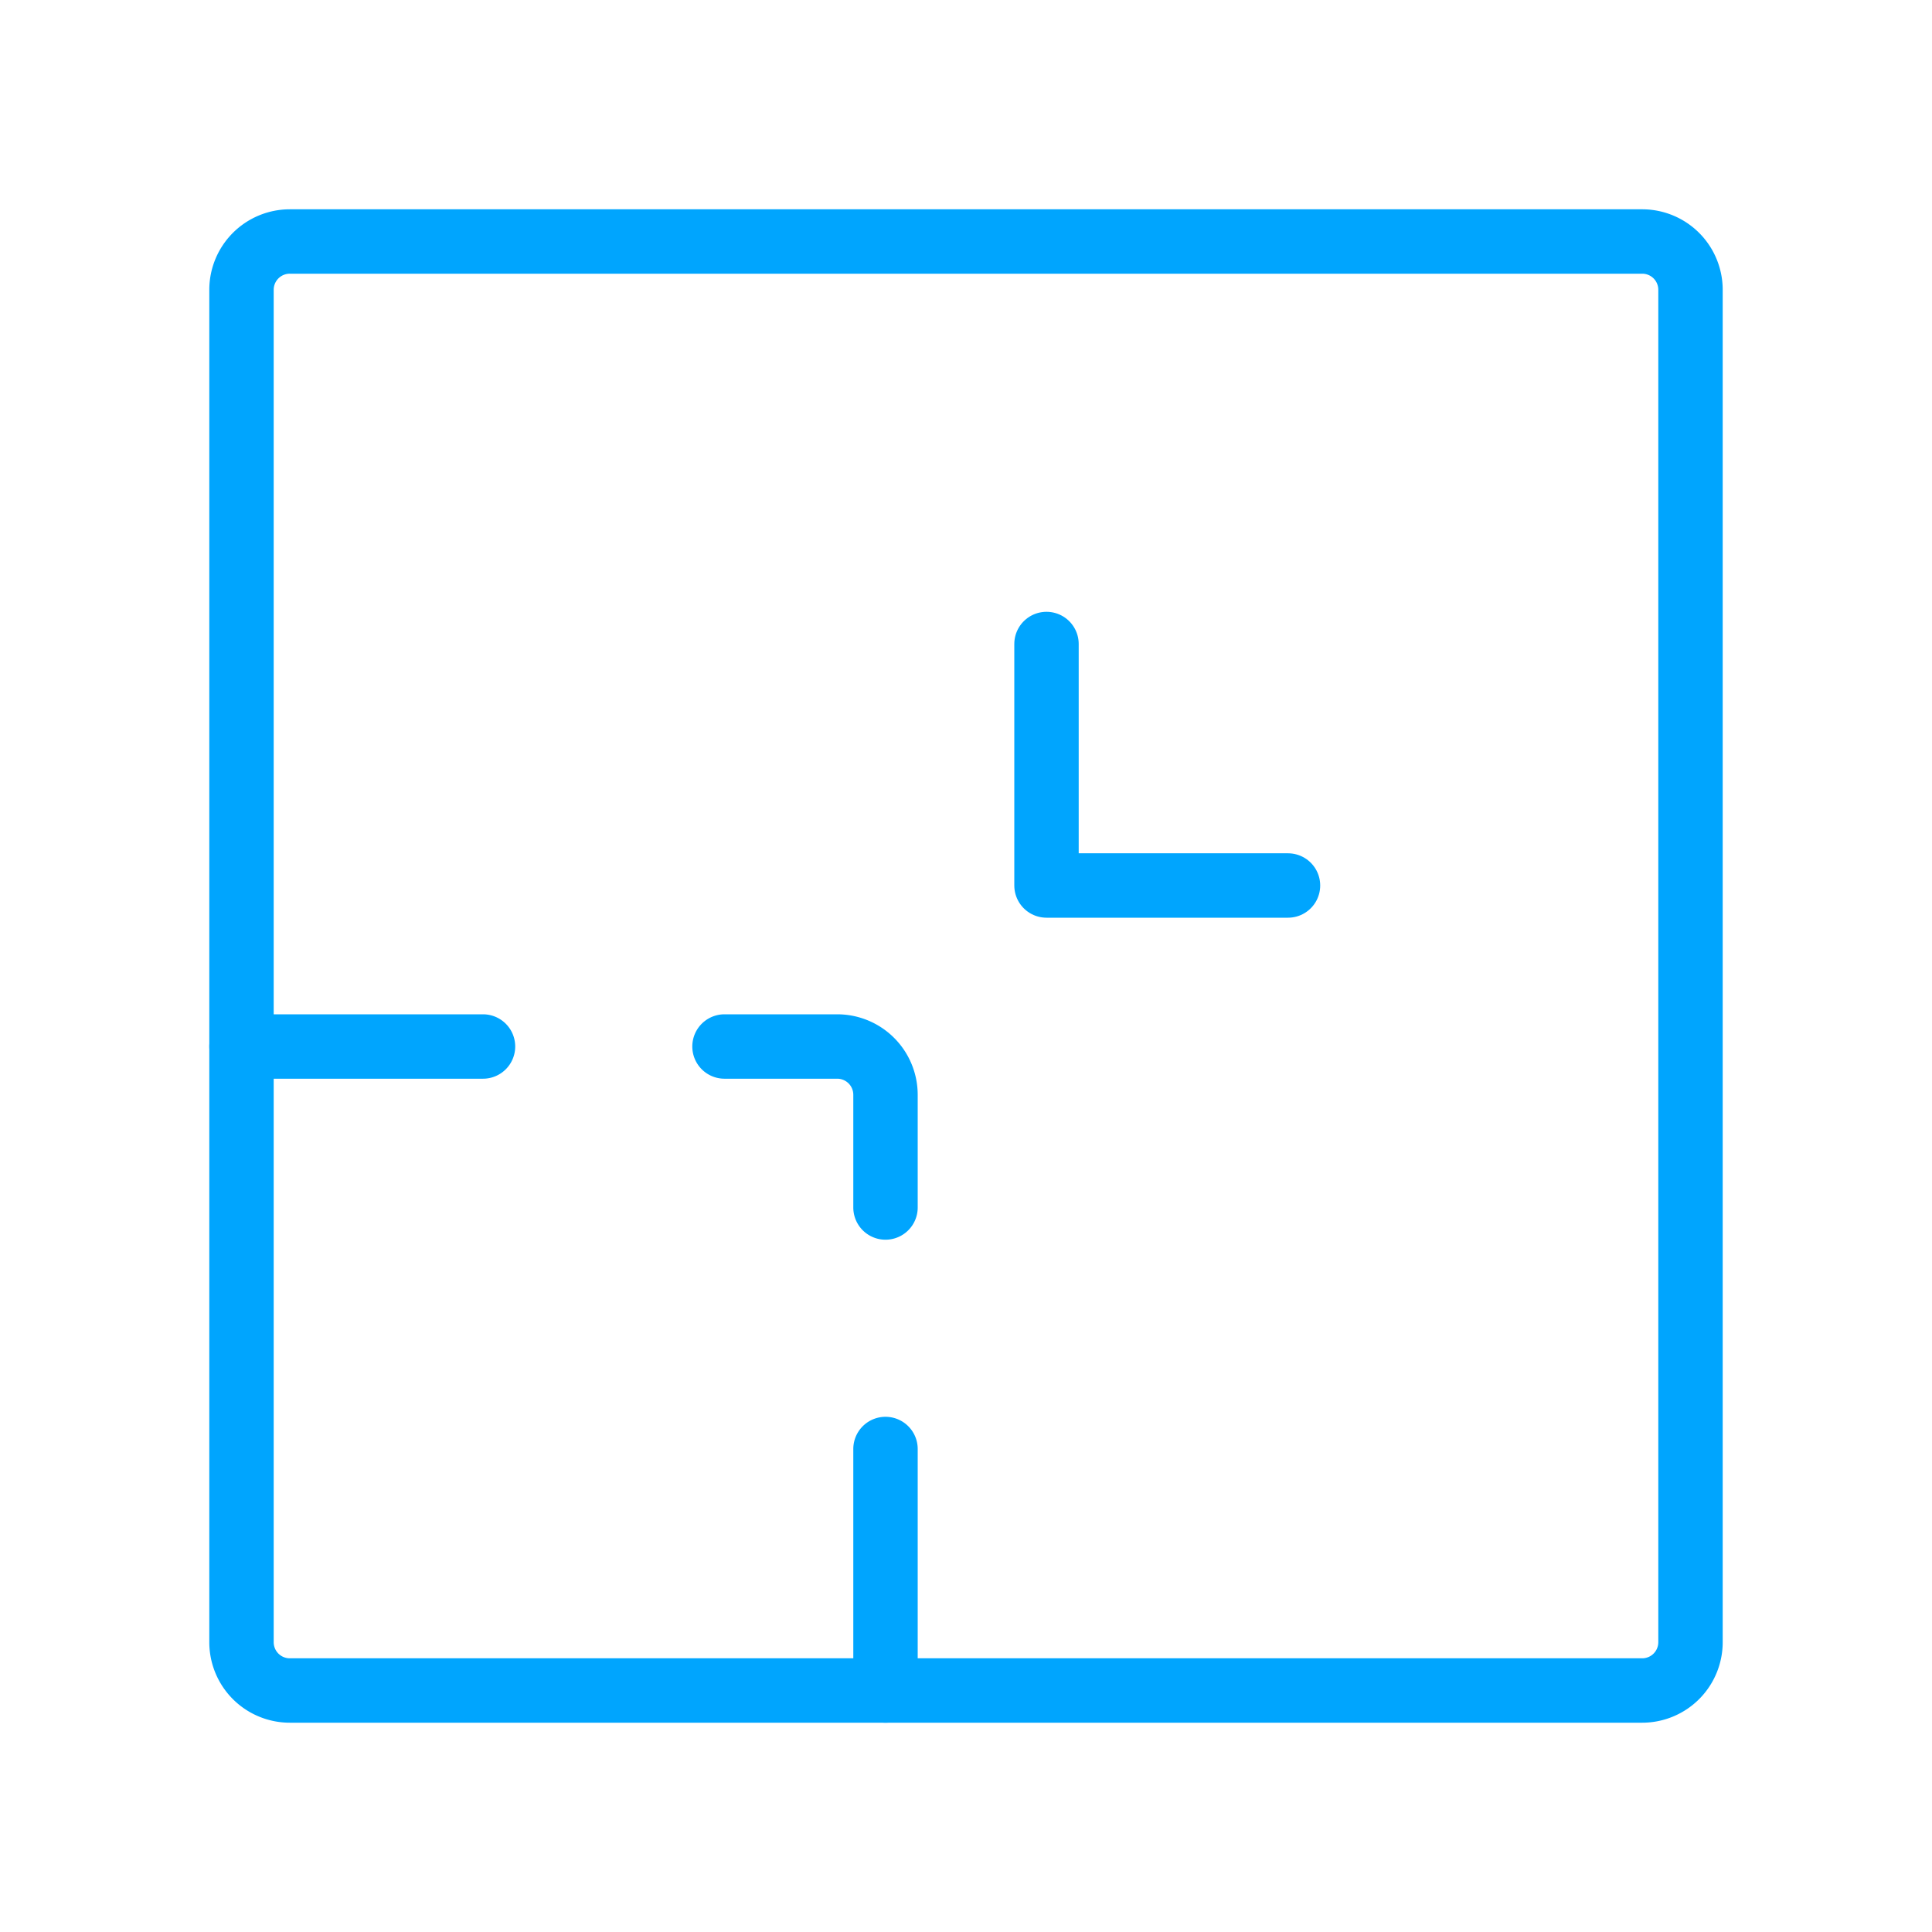 <?xml version="1.0" encoding="UTF-8"?><svg xmlns="http://www.w3.org/2000/svg" width="64px" height="64px" fill="none" stroke-width="0.8" viewBox="0 0 24 24" color="#00a5fe"><path stroke="#00a5fe" stroke-width="0.8" stroke-linecap="round" stroke-linejoin="round" d="M11 15v-1.4a.6.6 0 0 0-.6-.6H9M6 13H3M11 18v3"></path><path stroke="#00a5fe" stroke-width="0.8" stroke-linecap="round" stroke-linejoin="round" stroke-miterlimit="1.5" d="M20.4 3H3.6a.6.6 0 0 0-.6.6v16.8a.6.6 0 0 0 .6.6h16.8a.6.6 0 0 0 .6-.6V3.6a.6.6 0 0 0-.6-.6Z"></path><path stroke="#00a5fe" stroke-width="0.8" stroke-linecap="round" stroke-linejoin="round" d="M16 11h-3V8"></path></svg>